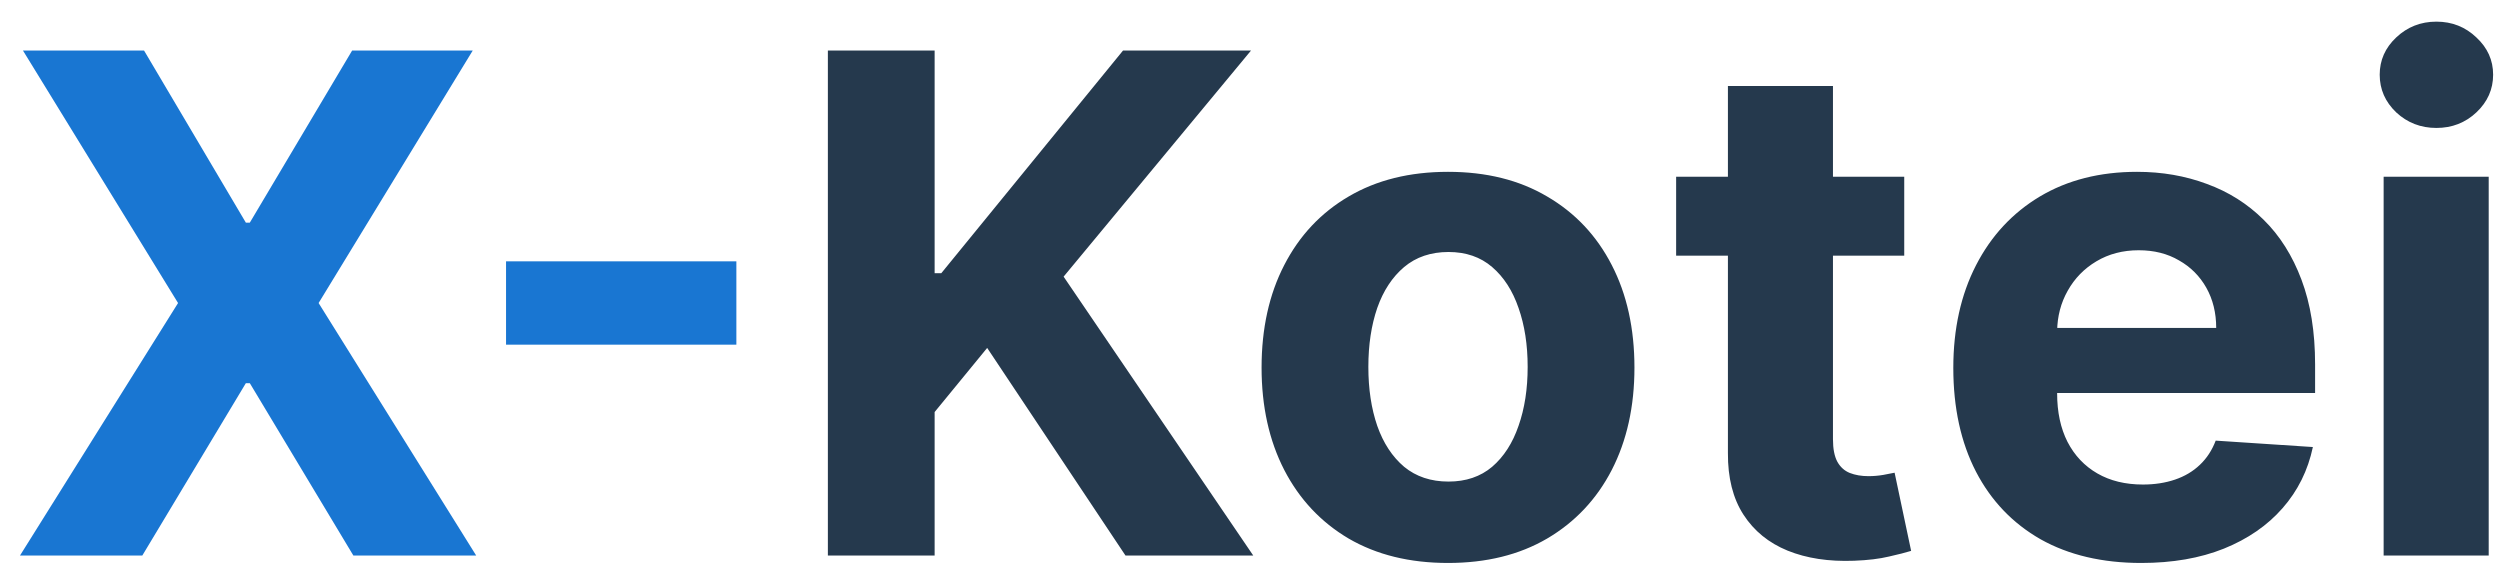 <svg width="108" height="25" viewBox="0 0 108 25" fill="none" xmlns="http://www.w3.org/2000/svg">
<path d="M6.222 2.182L10.621 9.618H10.792L15.213 2.182H20.423L13.764 13.091L20.572 24H15.266L10.792 16.553H10.621L6.147 24H0.863L7.692 13.091L0.991 2.182H6.222ZM31.811 11.29V14.891H21.861V11.29H31.811Z" fill="#1976D2"/>
<path d="M35.764 24V2.182H40.376V11.802H40.664L48.516 2.182H54.045L45.948 11.951L54.141 24H48.622L42.646 15.03L40.376 17.8V24H35.764ZM62.554 24.32C60.899 24.32 59.468 23.968 58.261 23.265C57.06 22.555 56.134 21.567 55.48 20.303C54.827 19.032 54.5 17.558 54.5 15.882C54.5 14.192 54.827 12.714 55.48 11.45C56.134 10.179 57.06 9.192 58.261 8.489C59.468 7.778 60.899 7.423 62.554 7.423C64.209 7.423 65.636 7.778 66.837 8.489C68.044 9.192 68.975 10.179 69.628 11.45C70.281 12.714 70.608 14.192 70.608 15.882C70.608 17.558 70.281 19.032 69.628 20.303C68.975 21.567 68.044 22.555 66.837 23.265C65.636 23.968 64.209 24.32 62.554 24.32ZM62.575 20.804C63.328 20.804 63.957 20.591 64.461 20.165C64.965 19.732 65.345 19.142 65.601 18.396C65.864 17.651 65.995 16.802 65.995 15.85C65.995 14.898 65.864 14.05 65.601 13.304C65.345 12.558 64.965 11.969 64.461 11.536C63.957 11.102 63.328 10.886 62.575 10.886C61.816 10.886 61.176 11.102 60.658 11.536C60.147 11.969 59.759 12.558 59.497 13.304C59.241 14.05 59.113 14.898 59.113 15.85C59.113 16.802 59.241 17.651 59.497 18.396C59.759 19.142 60.147 19.732 60.658 20.165C61.176 20.591 61.816 20.804 62.575 20.804ZM82.263 7.636V11.046H72.409V7.636H82.263ZM74.646 3.716H79.184V18.972C79.184 19.391 79.248 19.717 79.376 19.952C79.504 20.179 79.681 20.339 79.909 20.431C80.143 20.523 80.413 20.57 80.718 20.57C80.931 20.57 81.144 20.552 81.357 20.516C81.57 20.474 81.734 20.442 81.847 20.421L82.561 23.798C82.334 23.869 82.014 23.95 81.603 24.043C81.191 24.142 80.69 24.202 80.1 24.224C79.007 24.266 78.048 24.121 77.224 23.787C76.407 23.453 75.772 22.935 75.317 22.232C74.862 21.528 74.639 20.641 74.646 19.568V3.716ZM92.501 24.32C90.818 24.32 89.369 23.979 88.154 23.297C86.947 22.608 86.016 21.635 85.363 20.378C84.71 19.114 84.383 17.619 84.383 15.893C84.383 14.21 84.71 12.732 85.363 11.461C86.016 10.19 86.936 9.199 88.122 8.489C89.316 7.778 90.715 7.423 92.32 7.423C93.399 7.423 94.404 7.597 95.335 7.945C96.272 8.286 97.089 8.801 97.785 9.49C98.488 10.179 99.035 11.046 99.426 12.089C99.816 13.126 100.012 14.341 100.012 15.733V16.979H86.194V14.167H95.74C95.74 13.514 95.597 12.935 95.313 12.43C95.029 11.926 94.635 11.532 94.131 11.248C93.634 10.957 93.055 10.811 92.394 10.811C91.705 10.811 91.095 10.971 90.562 11.29C90.036 11.603 89.624 12.026 89.326 12.558C89.028 13.084 88.875 13.67 88.868 14.316V16.99C88.868 17.8 89.017 18.499 89.316 19.089C89.621 19.678 90.051 20.133 90.605 20.452C91.159 20.772 91.816 20.932 92.576 20.932C93.08 20.932 93.541 20.861 93.96 20.719C94.379 20.577 94.738 20.364 95.036 20.079C95.335 19.796 95.562 19.447 95.718 19.035L99.916 19.312C99.703 20.321 99.266 21.202 98.605 21.954C97.952 22.7 97.107 23.283 96.07 23.702C95.04 24.114 93.85 24.32 92.501 24.32ZM102.973 24V7.636H107.512V24H102.973ZM105.253 5.527C104.578 5.527 103.999 5.303 103.517 4.856C103.041 4.401 102.803 3.858 102.803 3.226C102.803 2.601 103.041 2.065 103.517 1.617C103.999 1.163 104.578 0.935 105.253 0.935C105.928 0.935 106.503 1.163 106.979 1.617C107.462 2.065 107.703 2.601 107.703 3.226C107.703 3.858 107.462 4.401 106.979 4.856C106.503 5.303 105.928 5.527 105.253 5.527Z" fill="#25394D"/>
</svg>
